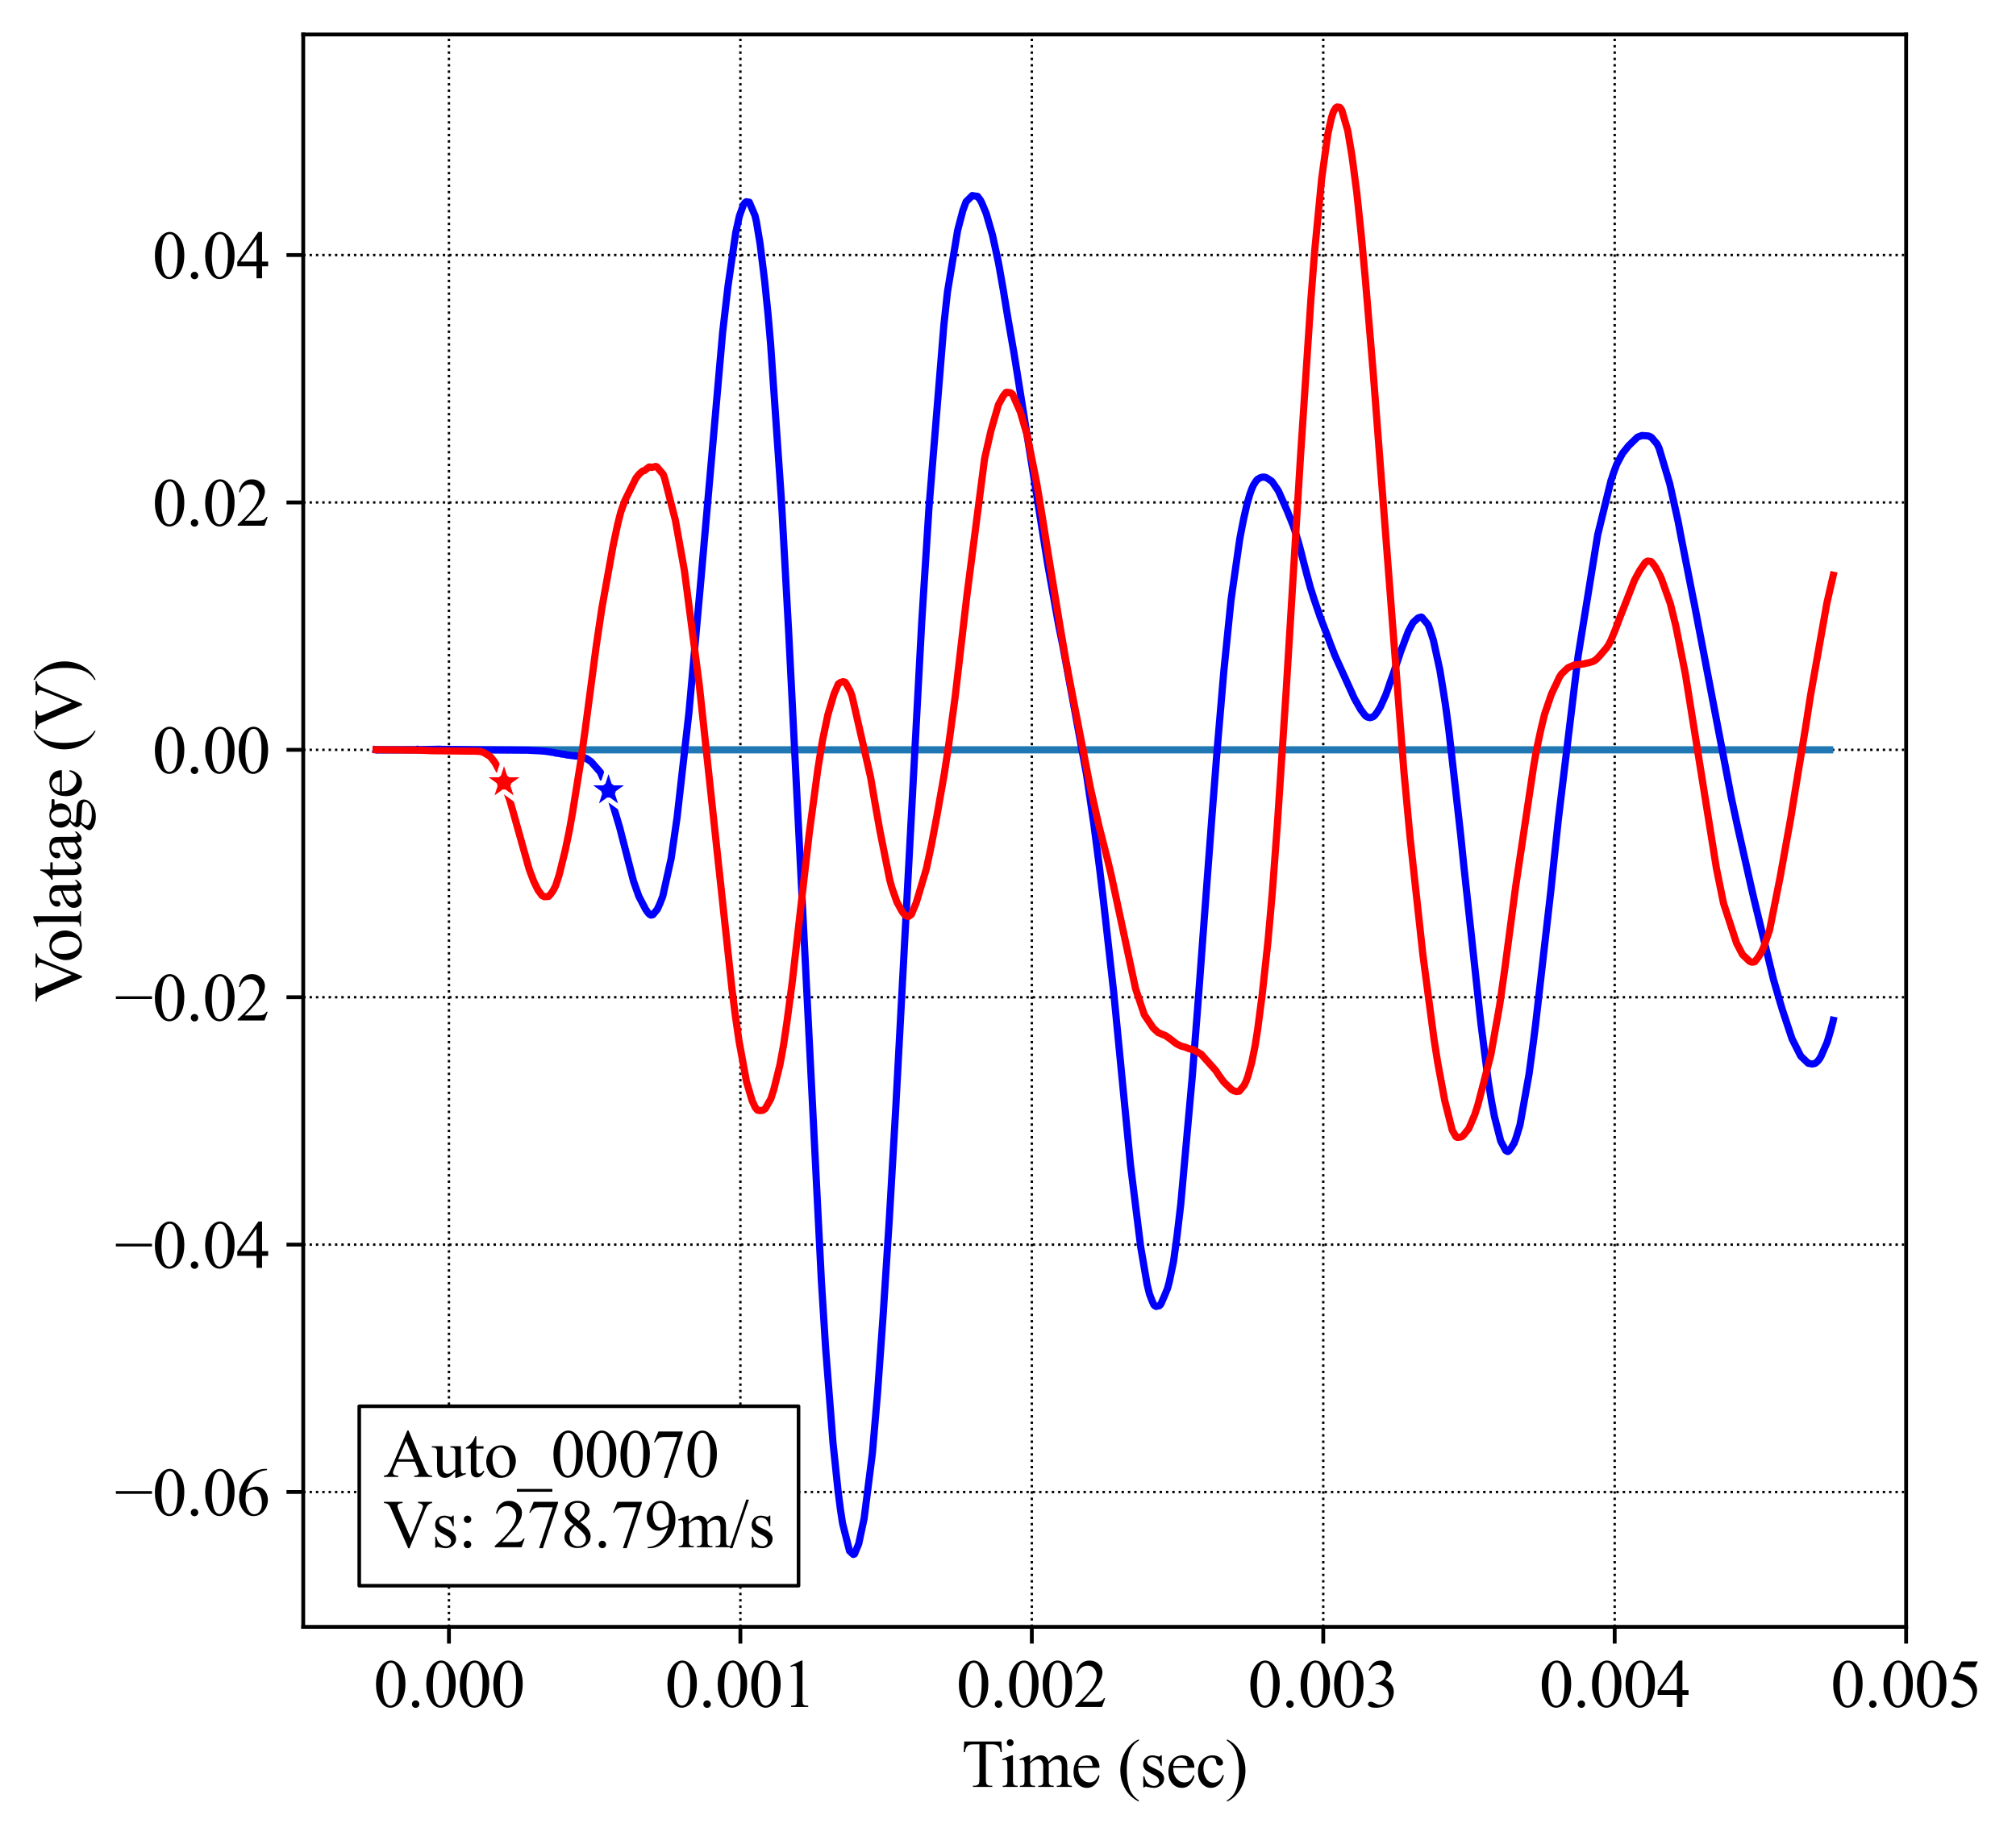 <?xml version="1.0" encoding="utf-8" standalone="no"?>
<!DOCTYPE svg PUBLIC "-//W3C//DTD SVG 1.1//EN"
  "http://www.w3.org/Graphics/SVG/1.1/DTD/svg11.dtd">
<svg height="383.472pt" version="1.1" viewBox="0 0 421.087 383.472" width="421.087pt" xmlns="http://www.w3.org/2000/svg" xmlns:xlink="http://www.w3.org/1999/xlink">
 <defs>
  <style type="text/css">*{stroke-linecap:butt;stroke-linejoin:round;}</style>
 </defs>
 <g id="figure_1">
  <g id="patch_1">
   <path d="M 0 383.472 
L 421.087 383.472 
L 421.087 0 
L 0 0 
z
" style="fill:#ffffff;"/>
  </g>
  <g id="axes_1">
   <g id="patch_2">
    <path d="M 63.337 339.84 
L 398.137 339.84 
L 398.137 7.2 
L 63.337 7.2 
z
" style="fill:#ffffff;"/>
   </g>
   <g id="matplotlib.axis_1">
    <g id="xtick_1">
     <g id="line2d_1">
      <path clip-path="url(#p97bda9f23b)" d="M 93.773 339.84 
L 93.773 7.2 
" style="fill:none;stroke:#000000;stroke-dasharray:0.5,0.825;stroke-dashoffset:0;stroke-width:0.5;"/>
     </g>
     <g id="line2d_2">
      <defs>
       <path d="M 0 0 
L 0 3.5 
" id="m5aa5dee4de" style="stroke:#000000;stroke-width:0.8;"/>
      </defs>
      <g>
       <use style="stroke:#000000;stroke-width:0.8;" x="93.773" xlink:href="#m5aa5dee4de" y="339.84"/>
      </g>
     </g>
     <g id="text_1">
      <!-- 0.000 -->
      <g transform="translate(78.023 356.561)scale(0.14 -0.14)">
       <defs>
        <path d="M 231 2094 
Q 231 2819 450 3342 
Q 669 3866 1031 4122 
Q 1313 4325 1613 4325 
Q 2100 4325 2488 3828 
Q 2972 3213 2972 2159 
Q 2972 1422 2759 906 
Q 2547 391 2217 158 
Q 1888 -75 1581 -75 
Q 975 -75 572 641 
Q 231 1244 231 2094 
z
M 844 2016 
Q 844 1141 1059 588 
Q 1238 122 1591 122 
Q 1759 122 1940 273 
Q 2122 425 2216 781 
Q 2359 1319 2359 2297 
Q 2359 3022 2209 3506 
Q 2097 3866 1919 4016 
Q 1791 4119 1609 4119 
Q 1397 4119 1231 3928 
Q 1006 3669 925 3112 
Q 844 2556 844 2016 
z
" id="TimesNewRomanPSMT-30" transform="scale(0.016)"/>
        <path d="M 800 606 
Q 947 606 1047 504 
Q 1147 403 1147 259 
Q 1147 116 1045 14 
Q 944 -88 800 -88 
Q 656 -88 554 14 
Q 453 116 453 259 
Q 453 406 554 506 
Q 656 606 800 606 
z
" id="TimesNewRomanPSMT-2e" transform="scale(0.016)"/>
       </defs>
       <use xlink:href="#TimesNewRomanPSMT-30"/>
       <use x="50" xlink:href="#TimesNewRomanPSMT-2e"/>
       <use x="75" xlink:href="#TimesNewRomanPSMT-30"/>
       <use x="125" xlink:href="#TimesNewRomanPSMT-30"/>
       <use x="175" xlink:href="#TimesNewRomanPSMT-30"/>
      </g>
     </g>
    </g>
    <g id="xtick_2">
     <g id="line2d_3">
      <path clip-path="url(#p97bda9f23b)" d="M 154.646 339.84 
L 154.646 7.2 
" style="fill:none;stroke:#000000;stroke-dasharray:0.5,0.825;stroke-dashoffset:0;stroke-width:0.5;"/>
     </g>
     <g id="line2d_4">
      <g>
       <use style="stroke:#000000;stroke-width:0.8;" x="154.646" xlink:href="#m5aa5dee4de" y="339.84"/>
      </g>
     </g>
     <g id="text_2">
      <!-- 0.001 -->
      <g transform="translate(138.896 356.561)scale(0.14 -0.14)">
       <defs>
        <path d="M 750 3822 
L 1781 4325 
L 1884 4325 
L 1884 747 
Q 1884 391 1914 303 
Q 1944 216 2037 169 
Q 2131 122 2419 116 
L 2419 0 
L 825 0 
L 825 116 
Q 1125 122 1212 167 
Q 1300 213 1334 289 
Q 1369 366 1369 747 
L 1369 3034 
Q 1369 3497 1338 3628 
Q 1316 3728 1258 3775 
Q 1200 3822 1119 3822 
Q 1003 3822 797 3725 
L 750 3822 
z
" id="TimesNewRomanPSMT-31" transform="scale(0.016)"/>
       </defs>
       <use xlink:href="#TimesNewRomanPSMT-30"/>
       <use x="50" xlink:href="#TimesNewRomanPSMT-2e"/>
       <use x="75" xlink:href="#TimesNewRomanPSMT-30"/>
       <use x="125" xlink:href="#TimesNewRomanPSMT-30"/>
       <use x="175" xlink:href="#TimesNewRomanPSMT-31"/>
      </g>
     </g>
    </g>
    <g id="xtick_3">
     <g id="line2d_5">
      <path clip-path="url(#p97bda9f23b)" d="M 215.519 339.84 
L 215.519 7.2 
" style="fill:none;stroke:#000000;stroke-dasharray:0.5,0.825;stroke-dashoffset:0;stroke-width:0.5;"/>
     </g>
     <g id="line2d_6">
      <g>
       <use style="stroke:#000000;stroke-width:0.8;" x="215.519" xlink:href="#m5aa5dee4de" y="339.84"/>
      </g>
     </g>
     <g id="text_3">
      <!-- 0.002 -->
      <g transform="translate(199.769 356.561)scale(0.14 -0.14)">
       <defs>
        <path d="M 2934 816 
L 2638 0 
L 138 0 
L 138 116 
Q 1241 1122 1691 1759 
Q 2141 2397 2141 2925 
Q 2141 3328 1894 3587 
Q 1647 3847 1303 3847 
Q 991 3847 742 3664 
Q 494 3481 375 3128 
L 259 3128 
Q 338 3706 661 4015 
Q 984 4325 1469 4325 
Q 1984 4325 2329 3994 
Q 2675 3663 2675 3213 
Q 2675 2891 2525 2569 
Q 2294 2063 1775 1497 
Q 997 647 803 472 
L 1909 472 
Q 2247 472 2383 497 
Q 2519 522 2628 598 
Q 2738 675 2819 816 
L 2934 816 
z
" id="TimesNewRomanPSMT-32" transform="scale(0.016)"/>
       </defs>
       <use xlink:href="#TimesNewRomanPSMT-30"/>
       <use x="50" xlink:href="#TimesNewRomanPSMT-2e"/>
       <use x="75" xlink:href="#TimesNewRomanPSMT-30"/>
       <use x="125" xlink:href="#TimesNewRomanPSMT-30"/>
       <use x="175" xlink:href="#TimesNewRomanPSMT-32"/>
      </g>
     </g>
    </g>
    <g id="xtick_4">
     <g id="line2d_7">
      <path clip-path="url(#p97bda9f23b)" d="M 276.391 339.84 
L 276.391 7.2 
" style="fill:none;stroke:#000000;stroke-dasharray:0.5,0.825;stroke-dashoffset:0;stroke-width:0.5;"/>
     </g>
     <g id="line2d_8">
      <g>
       <use style="stroke:#000000;stroke-width:0.8;" x="276.391" xlink:href="#m5aa5dee4de" y="339.84"/>
      </g>
     </g>
     <g id="text_4">
      <!-- 0.003 -->
      <g transform="translate(260.641 356.561)scale(0.14 -0.14)">
       <defs>
        <path d="M 325 3431 
Q 506 3859 782 4092 
Q 1059 4325 1472 4325 
Q 1981 4325 2253 3994 
Q 2459 3747 2459 3466 
Q 2459 3003 1878 2509 
Q 2269 2356 2469 2072 
Q 2669 1788 2669 1403 
Q 2669 853 2319 450 
Q 1863 -75 997 -75 
Q 569 -75 414 31 
Q 259 138 259 259 
Q 259 350 332 419 
Q 406 488 509 488 
Q 588 488 669 463 
Q 722 447 909 348 
Q 1097 250 1169 231 
Q 1284 197 1416 197 
Q 1734 197 1970 444 
Q 2206 691 2206 1028 
Q 2206 1275 2097 1509 
Q 2016 1684 1919 1775 
Q 1784 1900 1550 2001 
Q 1316 2103 1072 2103 
L 972 2103 
L 972 2197 
Q 1219 2228 1467 2375 
Q 1716 2522 1828 2728 
Q 1941 2934 1941 3181 
Q 1941 3503 1739 3701 
Q 1538 3900 1238 3900 
Q 753 3900 428 3381 
L 325 3431 
z
" id="TimesNewRomanPSMT-33" transform="scale(0.016)"/>
       </defs>
       <use xlink:href="#TimesNewRomanPSMT-30"/>
       <use x="50" xlink:href="#TimesNewRomanPSMT-2e"/>
       <use x="75" xlink:href="#TimesNewRomanPSMT-30"/>
       <use x="125" xlink:href="#TimesNewRomanPSMT-30"/>
       <use x="175" xlink:href="#TimesNewRomanPSMT-33"/>
      </g>
     </g>
    </g>
    <g id="xtick_5">
     <g id="line2d_9">
      <path clip-path="url(#p97bda9f23b)" d="M 337.264 339.84 
L 337.264 7.2 
" style="fill:none;stroke:#000000;stroke-dasharray:0.5,0.825;stroke-dashoffset:0;stroke-width:0.5;"/>
     </g>
     <g id="line2d_10">
      <g>
       <use style="stroke:#000000;stroke-width:0.8;" x="337.264" xlink:href="#m5aa5dee4de" y="339.84"/>
      </g>
     </g>
     <g id="text_5">
      <!-- 0.004 -->
      <g transform="translate(321.514 356.561)scale(0.14 -0.14)">
       <defs>
        <path d="M 2978 1563 
L 2978 1119 
L 2409 1119 
L 2409 0 
L 1894 0 
L 1894 1119 
L 100 1119 
L 100 1519 
L 2066 4325 
L 2409 4325 
L 2409 1563 
L 2978 1563 
z
M 1894 1563 
L 1894 3666 
L 406 1563 
L 1894 1563 
z
" id="TimesNewRomanPSMT-34" transform="scale(0.016)"/>
       </defs>
       <use xlink:href="#TimesNewRomanPSMT-30"/>
       <use x="50" xlink:href="#TimesNewRomanPSMT-2e"/>
       <use x="75" xlink:href="#TimesNewRomanPSMT-30"/>
       <use x="125" xlink:href="#TimesNewRomanPSMT-30"/>
       <use x="175" xlink:href="#TimesNewRomanPSMT-34"/>
      </g>
     </g>
    </g>
    <g id="xtick_6">
     <g id="line2d_11">
      <path clip-path="url(#p97bda9f23b)" d="M 398.137 339.84 
L 398.137 7.2 
" style="fill:none;stroke:#000000;stroke-dasharray:0.5,0.825;stroke-dashoffset:0;stroke-width:0.5;"/>
     </g>
     <g id="line2d_12">
      <g>
       <use style="stroke:#000000;stroke-width:0.8;" x="398.137" xlink:href="#m5aa5dee4de" y="339.84"/>
      </g>
     </g>
     <g id="text_6">
      <!-- 0.005 -->
      <g transform="translate(382.387 356.561)scale(0.14 -0.14)">
       <defs>
        <path d="M 2778 4238 
L 2534 3706 
L 1259 3706 
L 981 3138 
Q 1809 3016 2294 2522 
Q 2709 2097 2709 1522 
Q 2709 1188 2573 903 
Q 2438 619 2231 419 
Q 2025 219 1772 97 
Q 1413 -75 1034 -75 
Q 653 -75 479 54 
Q 306 184 306 341 
Q 306 428 378 495 
Q 450 563 559 563 
Q 641 563 702 538 
Q 763 513 909 409 
Q 1144 247 1384 247 
Q 1750 247 2026 523 
Q 2303 800 2303 1197 
Q 2303 1581 2056 1914 
Q 1809 2247 1375 2428 
Q 1034 2569 447 2591 
L 1259 4238 
L 2778 4238 
z
" id="TimesNewRomanPSMT-35" transform="scale(0.016)"/>
       </defs>
       <use xlink:href="#TimesNewRomanPSMT-30"/>
       <use x="50" xlink:href="#TimesNewRomanPSMT-2e"/>
       <use x="75" xlink:href="#TimesNewRomanPSMT-30"/>
       <use x="125" xlink:href="#TimesNewRomanPSMT-30"/>
       <use x="175" xlink:href="#TimesNewRomanPSMT-35"/>
      </g>
     </g>
    </g>
    <g id="text_7">
     <!-- Time (sec) -->
     <g transform="translate(200.859 373.277)scale(0.14 -0.14)">
      <defs>
       <path d="M 3703 4238 
L 3750 3244 
L 3631 3244 
Q 3597 3506 3538 3619 
Q 3441 3800 3280 3886 
Q 3119 3972 2856 3972 
L 2259 3972 
L 2259 734 
Q 2259 344 2344 247 
Q 2463 116 2709 116 
L 2856 116 
L 2856 0 
L 1059 0 
L 1059 116 
L 1209 116 
Q 1478 116 1591 278 
Q 1659 378 1659 734 
L 1659 3972 
L 1150 3972 
Q 853 3972 728 3928 
Q 566 3869 450 3700 
Q 334 3531 313 3244 
L 194 3244 
L 244 4238 
L 3703 4238 
z
" id="TimesNewRomanPSMT-54" transform="scale(0.016)"/>
       <path d="M 928 4444 
Q 1059 4444 1151 4351 
Q 1244 4259 1244 4128 
Q 1244 3997 1151 3903 
Q 1059 3809 928 3809 
Q 797 3809 703 3903 
Q 609 3997 609 4128 
Q 609 4259 701 4351 
Q 794 4444 928 4444 
z
M 1188 2947 
L 1188 647 
Q 1188 378 1227 289 
Q 1266 200 1342 156 
Q 1419 113 1622 113 
L 1622 0 
L 231 0 
L 231 113 
Q 441 113 512 153 
Q 584 194 626 287 
Q 669 381 669 647 
L 669 1750 
Q 669 2216 641 2353 
Q 619 2453 572 2492 
Q 525 2531 444 2531 
Q 356 2531 231 2484 
L 188 2597 
L 1050 2947 
L 1188 2947 
z
" id="TimesNewRomanPSMT-69" transform="scale(0.016)"/>
       <path d="M 1050 2338 
Q 1363 2650 1419 2697 
Q 1559 2816 1721 2881 
Q 1884 2947 2044 2947 
Q 2313 2947 2506 2790 
Q 2700 2634 2766 2338 
Q 3088 2713 3309 2830 
Q 3531 2947 3766 2947 
Q 3994 2947 4170 2830 
Q 4347 2713 4450 2447 
Q 4519 2266 4519 1878 
L 4519 647 
Q 4519 378 4559 278 
Q 4591 209 4675 161 
Q 4759 113 4950 113 
L 4950 0 
L 3538 0 
L 3538 113 
L 3597 113 
Q 3781 113 3884 184 
Q 3956 234 3988 344 
Q 4000 397 4000 647 
L 4000 1878 
Q 4000 2228 3916 2372 
Q 3794 2572 3525 2572 
Q 3359 2572 3192 2489 
Q 3025 2406 2788 2181 
L 2781 2147 
L 2788 2013 
L 2788 647 
Q 2788 353 2820 281 
Q 2853 209 2943 161 
Q 3034 113 3253 113 
L 3253 0 
L 1806 0 
L 1806 113 
Q 2044 113 2133 169 
Q 2222 225 2256 338 
Q 2272 391 2272 647 
L 2272 1878 
Q 2272 2228 2169 2381 
Q 2031 2581 1784 2581 
Q 1616 2581 1450 2491 
Q 1191 2353 1050 2181 
L 1050 647 
Q 1050 366 1089 281 
Q 1128 197 1204 155 
Q 1281 113 1516 113 
L 1516 0 
L 100 0 
L 100 113 
Q 297 113 375 155 
Q 453 197 493 289 
Q 534 381 534 647 
L 534 1741 
Q 534 2213 506 2350 
Q 484 2453 437 2492 
Q 391 2531 309 2531 
Q 222 2531 100 2484 
L 53 2597 
L 916 2947 
L 1050 2947 
L 1050 2338 
z
" id="TimesNewRomanPSMT-6d" transform="scale(0.016)"/>
       <path d="M 681 1784 
Q 678 1147 991 784 
Q 1303 422 1725 422 
Q 2006 422 2214 576 
Q 2422 731 2563 1106 
L 2659 1044 
Q 2594 616 2278 264 
Q 1963 -88 1488 -88 
Q 972 -88 605 314 
Q 238 716 238 1394 
Q 238 2128 614 2539 
Q 991 2950 1559 2950 
Q 2041 2950 2350 2633 
Q 2659 2316 2659 1784 
L 681 1784 
z
M 681 1966 
L 2006 1966 
Q 1991 2241 1941 2353 
Q 1863 2528 1708 2628 
Q 1553 2728 1384 2728 
Q 1125 2728 920 2526 
Q 716 2325 681 1966 
z
" id="TimesNewRomanPSMT-65" transform="scale(0.016)"/>
       <path id="TimesNewRomanPSMT-20" transform="scale(0.016)"/>
       <path d="M 1988 -1253 
L 1988 -1369 
Q 1516 -1131 1200 -813 
Q 750 -359 506 256 
Q 263 872 263 1534 
Q 263 2503 741 3301 
Q 1219 4100 1988 4444 
L 1988 4313 
Q 1603 4100 1356 3731 
Q 1109 3363 987 2797 
Q 866 2231 866 1616 
Q 866 947 969 400 
Q 1050 -31 1165 -292 
Q 1281 -553 1476 -793 
Q 1672 -1034 1988 -1253 
z
" id="TimesNewRomanPSMT-28" transform="scale(0.016)"/>
       <path d="M 2050 2947 
L 2050 1972 
L 1947 1972 
Q 1828 2431 1642 2597 
Q 1456 2763 1169 2763 
Q 950 2763 815 2647 
Q 681 2531 681 2391 
Q 681 2216 781 2091 
Q 878 1963 1175 1819 
L 1631 1597 
Q 2266 1288 2266 781 
Q 2266 391 1970 151 
Q 1675 -88 1309 -88 
Q 1047 -88 709 6 
Q 606 38 541 38 
Q 469 38 428 -44 
L 325 -44 
L 325 978 
L 428 978 
Q 516 541 762 319 
Q 1009 97 1316 97 
Q 1531 97 1667 223 
Q 1803 350 1803 528 
Q 1803 744 1651 891 
Q 1500 1038 1047 1263 
Q 594 1488 453 1669 
Q 313 1847 313 2119 
Q 313 2472 555 2709 
Q 797 2947 1181 2947 
Q 1350 2947 1591 2875 
Q 1750 2828 1803 2828 
Q 1853 2828 1881 2850 
Q 1909 2872 1947 2947 
L 2050 2947 
z
" id="TimesNewRomanPSMT-73" transform="scale(0.016)"/>
       <path d="M 2631 1088 
Q 2516 522 2178 217 
Q 1841 -88 1431 -88 
Q 944 -88 581 321 
Q 219 731 219 1428 
Q 219 2103 620 2525 
Q 1022 2947 1584 2947 
Q 2006 2947 2278 2723 
Q 2550 2500 2550 2259 
Q 2550 2141 2473 2067 
Q 2397 1994 2259 1994 
Q 2075 1994 1981 2113 
Q 1928 2178 1911 2362 
Q 1894 2547 1784 2644 
Q 1675 2738 1481 2738 
Q 1169 2738 978 2506 
Q 725 2200 725 1697 
Q 725 1184 976 792 
Q 1228 400 1656 400 
Q 1963 400 2206 609 
Q 2378 753 2541 1131 
L 2631 1088 
z
" id="TimesNewRomanPSMT-63" transform="scale(0.016)"/>
       <path d="M 144 4313 
L 144 4444 
Q 619 4209 934 3891 
Q 1381 3434 1625 2820 
Q 1869 2206 1869 1541 
Q 1869 572 1392 -226 
Q 916 -1025 144 -1369 
L 144 -1253 
Q 528 -1038 776 -670 
Q 1025 -303 1145 264 
Q 1266 831 1266 1447 
Q 1266 2113 1163 2663 
Q 1084 3094 967 3353 
Q 850 3613 656 3853 
Q 463 4094 144 4313 
z
" id="TimesNewRomanPSMT-29" transform="scale(0.016)"/>
      </defs>
      <use xlink:href="#TimesNewRomanPSMT-54"/>
      <use x="57.584" xlink:href="#TimesNewRomanPSMT-69"/>
      <use x="85.367" xlink:href="#TimesNewRomanPSMT-6d"/>
      <use x="163.15" xlink:href="#TimesNewRomanPSMT-65"/>
      <use x="207.535" xlink:href="#TimesNewRomanPSMT-20"/>
      <use x="232.535" xlink:href="#TimesNewRomanPSMT-28"/>
      <use x="265.836" xlink:href="#TimesNewRomanPSMT-73"/>
      <use x="304.752" xlink:href="#TimesNewRomanPSMT-65"/>
      <use x="349.137" xlink:href="#TimesNewRomanPSMT-63"/>
      <use x="393.521" xlink:href="#TimesNewRomanPSMT-29"/>
     </g>
    </g>
   </g>
   <g id="matplotlib.axis_2">
    <g id="ytick_1">
     <g id="line2d_13">
      <path clip-path="url(#p97bda9f23b)" d="M 63.337 311.67 
L 398.137 311.67 
" style="fill:none;stroke:#000000;stroke-dasharray:0.5,0.825;stroke-dashoffset:0;stroke-width:0.5;"/>
     </g>
     <g id="line2d_14">
      <defs>
       <path d="M 0 0 
L -3.5 0 
" id="me5c8ff3898" style="stroke:#000000;stroke-width:0.8;"/>
      </defs>
      <g>
       <use style="stroke:#000000;stroke-width:0.8;" x="63.337" xlink:href="#me5c8ff3898" y="311.67"/>
      </g>
     </g>
     <g id="text_8">
      <!-- −0.06 -->
      <g transform="translate(23.942 316.531)scale(0.14 -0.14)">
       <defs>
        <path d="M 3484 2000 
L 116 2000 
L 116 2256 
L 3484 2256 
L 3484 2000 
z
" id="TimesNewRomanPSMT-2212" transform="scale(0.016)"/>
        <path d="M 2869 4325 
L 2869 4209 
Q 2456 4169 2195 4045 
Q 1934 3922 1679 3669 
Q 1425 3416 1258 3105 
Q 1091 2794 978 2366 
Q 1428 2675 1881 2675 
Q 2316 2675 2634 2325 
Q 2953 1975 2953 1425 
Q 2953 894 2631 456 
Q 2244 -75 1606 -75 
Q 1172 -75 869 213 
Q 275 772 275 1663 
Q 275 2231 503 2743 
Q 731 3256 1154 3653 
Q 1578 4050 1965 4187 
Q 2353 4325 2688 4325 
L 2869 4325 
z
M 925 2138 
Q 869 1716 869 1456 
Q 869 1156 980 804 
Q 1091 453 1309 247 
Q 1469 100 1697 100 
Q 1969 100 2183 356 
Q 2397 613 2397 1088 
Q 2397 1622 2184 2012 
Q 1972 2403 1581 2403 
Q 1463 2403 1327 2353 
Q 1191 2303 925 2138 
z
" id="TimesNewRomanPSMT-36" transform="scale(0.016)"/>
       </defs>
       <use xlink:href="#TimesNewRomanPSMT-2212"/>
       <use x="56.396" xlink:href="#TimesNewRomanPSMT-30"/>
       <use x="106.396" xlink:href="#TimesNewRomanPSMT-2e"/>
       <use x="131.396" xlink:href="#TimesNewRomanPSMT-30"/>
       <use x="181.396" xlink:href="#TimesNewRomanPSMT-36"/>
      </g>
     </g>
    </g>
    <g id="ytick_2">
     <g id="line2d_15">
      <path clip-path="url(#p97bda9f23b)" d="M 63.337 259.992 
L 398.137 259.992 
" style="fill:none;stroke:#000000;stroke-dasharray:0.5,0.825;stroke-dashoffset:0;stroke-width:0.5;"/>
     </g>
     <g id="line2d_16">
      <g>
       <use style="stroke:#000000;stroke-width:0.8;" x="63.337" xlink:href="#me5c8ff3898" y="259.992"/>
      </g>
     </g>
     <g id="text_9">
      <!-- −0.04 -->
      <g transform="translate(23.942 264.852)scale(0.14 -0.14)">
       <use xlink:href="#TimesNewRomanPSMT-2212"/>
       <use x="56.396" xlink:href="#TimesNewRomanPSMT-30"/>
       <use x="106.396" xlink:href="#TimesNewRomanPSMT-2e"/>
       <use x="131.396" xlink:href="#TimesNewRomanPSMT-30"/>
       <use x="181.396" xlink:href="#TimesNewRomanPSMT-34"/>
      </g>
     </g>
    </g>
    <g id="ytick_3">
     <g id="line2d_17">
      <path clip-path="url(#p97bda9f23b)" d="M 63.337 208.313 
L 398.137 208.313 
" style="fill:none;stroke:#000000;stroke-dasharray:0.5,0.825;stroke-dashoffset:0;stroke-width:0.5;"/>
     </g>
     <g id="line2d_18">
      <g>
       <use style="stroke:#000000;stroke-width:0.8;" x="63.337" xlink:href="#me5c8ff3898" y="208.313"/>
      </g>
     </g>
     <g id="text_10">
      <!-- −0.02 -->
      <g transform="translate(23.942 213.173)scale(0.14 -0.14)">
       <use xlink:href="#TimesNewRomanPSMT-2212"/>
       <use x="56.396" xlink:href="#TimesNewRomanPSMT-30"/>
       <use x="106.396" xlink:href="#TimesNewRomanPSMT-2e"/>
       <use x="131.396" xlink:href="#TimesNewRomanPSMT-30"/>
       <use x="181.396" xlink:href="#TimesNewRomanPSMT-32"/>
      </g>
     </g>
    </g>
    <g id="ytick_4">
     <g id="line2d_19">
      <path clip-path="url(#p97bda9f23b)" d="M 63.337 156.634 
L 398.137 156.634 
" style="fill:none;stroke:#000000;stroke-dasharray:0.5,0.825;stroke-dashoffset:0;stroke-width:0.5;"/>
     </g>
     <g id="line2d_20">
      <g>
       <use style="stroke:#000000;stroke-width:0.8;" x="63.337" xlink:href="#me5c8ff3898" y="156.634"/>
      </g>
     </g>
     <g id="text_11">
      <!-- 0.00 -->
      <g transform="translate(31.837 161.495)scale(0.14 -0.14)">
       <use xlink:href="#TimesNewRomanPSMT-30"/>
       <use x="50" xlink:href="#TimesNewRomanPSMT-2e"/>
       <use x="75" xlink:href="#TimesNewRomanPSMT-30"/>
       <use x="125" xlink:href="#TimesNewRomanPSMT-30"/>
      </g>
     </g>
    </g>
    <g id="ytick_5">
     <g id="line2d_21">
      <path clip-path="url(#p97bda9f23b)" d="M 63.337 104.956 
L 398.137 104.956 
" style="fill:none;stroke:#000000;stroke-dasharray:0.5,0.825;stroke-dashoffset:0;stroke-width:0.5;"/>
     </g>
     <g id="line2d_22">
      <g>
       <use style="stroke:#000000;stroke-width:0.8;" x="63.337" xlink:href="#me5c8ff3898" y="104.956"/>
      </g>
     </g>
     <g id="text_12">
      <!-- 0.02 -->
      <g transform="translate(31.837 109.816)scale(0.14 -0.14)">
       <use xlink:href="#TimesNewRomanPSMT-30"/>
       <use x="50" xlink:href="#TimesNewRomanPSMT-2e"/>
       <use x="75" xlink:href="#TimesNewRomanPSMT-30"/>
       <use x="125" xlink:href="#TimesNewRomanPSMT-32"/>
      </g>
     </g>
    </g>
    <g id="ytick_6">
     <g id="line2d_23">
      <path clip-path="url(#p97bda9f23b)" d="M 63.337 53.277 
L 398.137 53.277 
" style="fill:none;stroke:#000000;stroke-dasharray:0.5,0.825;stroke-dashoffset:0;stroke-width:0.5;"/>
     </g>
     <g id="line2d_24">
      <g>
       <use style="stroke:#000000;stroke-width:0.8;" x="63.337" xlink:href="#me5c8ff3898" y="53.277"/>
      </g>
     </g>
     <g id="text_13">
      <!-- 0.04 -->
      <g transform="translate(31.837 58.137)scale(0.14 -0.14)">
       <use xlink:href="#TimesNewRomanPSMT-30"/>
       <use x="50" xlink:href="#TimesNewRomanPSMT-2e"/>
       <use x="75" xlink:href="#TimesNewRomanPSMT-30"/>
       <use x="125" xlink:href="#TimesNewRomanPSMT-34"/>
      </g>
     </g>
    </g>
    <g id="text_14">
     <!-- Volatage (V) -->
     <g transform="translate(16.921 209.352)rotate(-90)scale(0.14 -0.14)">
      <defs>
       <path d="M 4544 4238 
L 4544 4122 
Q 4319 4081 4203 3978 
Q 4038 3825 3909 3509 
L 2431 -97 
L 2316 -97 
L 728 3556 
Q 606 3838 556 3900 
Q 478 3997 364 4051 
Q 250 4106 56 4122 
L 56 4238 
L 1788 4238 
L 1788 4122 
Q 1494 4094 1406 4022 
Q 1319 3950 1319 3838 
Q 1319 3681 1463 3350 
L 2541 866 
L 3541 3319 
Q 3688 3681 3688 3822 
Q 3688 3913 3597 3995 
Q 3506 4078 3291 4113 
Q 3275 4116 3238 4122 
L 3238 4238 
L 4544 4238 
z
" id="TimesNewRomanPSMT-56" transform="scale(0.016)"/>
       <path d="M 1600 2947 
Q 2250 2947 2644 2453 
Q 2978 2031 2978 1484 
Q 2978 1100 2793 706 
Q 2609 313 2286 112 
Q 1963 -88 1566 -88 
Q 919 -88 538 428 
Q 216 863 216 1403 
Q 216 1797 411 2186 
Q 606 2575 925 2761 
Q 1244 2947 1600 2947 
z
M 1503 2744 
Q 1338 2744 1170 2645 
Q 1003 2547 900 2300 
Q 797 2053 797 1666 
Q 797 1041 1045 587 
Q 1294 134 1700 134 
Q 2003 134 2200 384 
Q 2397 634 2397 1244 
Q 2397 2006 2069 2444 
Q 1847 2744 1503 2744 
z
" id="TimesNewRomanPSMT-6f" transform="scale(0.016)"/>
       <path d="M 1184 4444 
L 1184 647 
Q 1184 378 1223 290 
Q 1263 203 1344 158 
Q 1425 113 1647 113 
L 1647 0 
L 244 0 
L 244 113 
Q 441 113 512 153 
Q 584 194 625 287 
Q 666 381 666 647 
L 666 3247 
Q 666 3731 644 3842 
Q 622 3953 573 3993 
Q 525 4034 450 4034 
Q 369 4034 244 3984 
L 191 4094 
L 1044 4444 
L 1184 4444 
z
" id="TimesNewRomanPSMT-6c" transform="scale(0.016)"/>
       <path d="M 1822 413 
Q 1381 72 1269 19 
Q 1100 -59 909 -59 
Q 613 -59 420 144 
Q 228 347 228 678 
Q 228 888 322 1041 
Q 450 1253 767 1440 
Q 1084 1628 1822 1897 
L 1822 2009 
Q 1822 2438 1686 2597 
Q 1550 2756 1291 2756 
Q 1094 2756 978 2650 
Q 859 2544 859 2406 
L 866 2225 
Q 866 2081 792 2003 
Q 719 1925 600 1925 
Q 484 1925 411 2006 
Q 338 2088 338 2228 
Q 338 2497 613 2722 
Q 888 2947 1384 2947 
Q 1766 2947 2009 2819 
Q 2194 2722 2281 2516 
Q 2338 2381 2338 1966 
L 2338 994 
Q 2338 584 2353 492 
Q 2369 400 2405 369 
Q 2441 338 2488 338 
Q 2538 338 2575 359 
Q 2641 400 2828 588 
L 2828 413 
Q 2478 -56 2159 -56 
Q 2006 -56 1915 50 
Q 1825 156 1822 413 
z
M 1822 616 
L 1822 1706 
Q 1350 1519 1213 1441 
Q 966 1303 859 1153 
Q 753 1003 753 825 
Q 753 600 887 451 
Q 1022 303 1197 303 
Q 1434 303 1822 616 
z
" id="TimesNewRomanPSMT-61" transform="scale(0.016)"/>
       <path d="M 1031 3803 
L 1031 2863 
L 1700 2863 
L 1700 2644 
L 1031 2644 
L 1031 788 
Q 1031 509 1111 412 
Q 1191 316 1316 316 
Q 1419 316 1516 380 
Q 1613 444 1666 569 
L 1788 569 
Q 1678 263 1478 108 
Q 1278 -47 1066 -47 
Q 922 -47 784 33 
Q 647 113 581 261 
Q 516 409 516 719 
L 516 2644 
L 63 2644 
L 63 2747 
Q 234 2816 414 2980 
Q 594 3144 734 3369 
Q 806 3488 934 3803 
L 1031 3803 
z
" id="TimesNewRomanPSMT-74" transform="scale(0.016)"/>
       <path d="M 966 1044 
Q 703 1172 562 1401 
Q 422 1631 422 1909 
Q 422 2334 742 2640 
Q 1063 2947 1563 2947 
Q 1972 2947 2272 2747 
L 2878 2747 
Q 3013 2747 3034 2739 
Q 3056 2731 3066 2713 
Q 3084 2684 3084 2613 
Q 3084 2531 3069 2500 
Q 3059 2484 3036 2475 
Q 3013 2466 2878 2466 
L 2506 2466 
Q 2681 2241 2681 1891 
Q 2681 1491 2375 1206 
Q 2069 922 1553 922 
Q 1341 922 1119 984 
Q 981 866 932 777 
Q 884 688 884 625 
Q 884 572 936 522 
Q 988 472 1138 450 
Q 1225 438 1575 428 
Q 2219 413 2409 384 
Q 2700 344 2873 169 
Q 3047 -6 3047 -263 
Q 3047 -616 2716 -925 
Q 2228 -1381 1444 -1381 
Q 841 -1381 425 -1109 
Q 191 -953 191 -784 
Q 191 -709 225 -634 
Q 278 -519 444 -313 
Q 466 -284 763 25 
Q 600 122 533 198 
Q 466 275 466 372 
Q 466 481 555 628 
Q 644 775 966 1044 
z
M 1509 2797 
Q 1278 2797 1122 2612 
Q 966 2428 966 2047 
Q 966 1553 1178 1281 
Q 1341 1075 1591 1075 
Q 1828 1075 1981 1253 
Q 2134 1431 2134 1813 
Q 2134 2309 1919 2591 
Q 1759 2797 1509 2797 
z
M 934 0 
Q 788 -159 713 -296 
Q 638 -434 638 -550 
Q 638 -700 819 -813 
Q 1131 -1006 1722 -1006 
Q 2284 -1006 2551 -807 
Q 2819 -609 2819 -384 
Q 2819 -222 2659 -153 
Q 2497 -84 2016 -72 
Q 1313 -53 934 0 
z
" id="TimesNewRomanPSMT-67" transform="scale(0.016)"/>
      </defs>
      <use xlink:href="#TimesNewRomanPSMT-56"/>
      <use x="59.342" xlink:href="#TimesNewRomanPSMT-6f"/>
      <use x="109.342" xlink:href="#TimesNewRomanPSMT-6c"/>
      <use x="137.125" xlink:href="#TimesNewRomanPSMT-61"/>
      <use x="181.51" xlink:href="#TimesNewRomanPSMT-74"/>
      <use x="209.293" xlink:href="#TimesNewRomanPSMT-61"/>
      <use x="253.678" xlink:href="#TimesNewRomanPSMT-67"/>
      <use x="303.678" xlink:href="#TimesNewRomanPSMT-65"/>
      <use x="348.062" xlink:href="#TimesNewRomanPSMT-20"/>
      <use x="373.062" xlink:href="#TimesNewRomanPSMT-28"/>
      <use x="406.363" xlink:href="#TimesNewRomanPSMT-56"/>
      <use x="478.58" xlink:href="#TimesNewRomanPSMT-29"/>
     </g>
    </g>
   </g>
   <g id="LineCollection_1">
    <path clip-path="url(#p97bda9f23b)" d="M 78.555 156.634 
L 382.919 156.634 
" style="fill:none;stroke:#1f77b4;stroke-width:1.5;"/>
   </g>
   <g id="line2d_25">
    <path clip-path="url(#p97bda9f23b)" d="M 78.555 156.635 
L 78.707 156.667 
L 78.89 156.603 
L 79.072 156.635 
L 87.169 156.603 
L 87.199 156.506 
L 87.26 156.603 
L 92.008 156.506 
L 92.13 156.538 
L 101.9 156.635 
L 102.052 156.635 
L 110.483 156.7 
L 110.605 156.732 
L 112.461 156.829 
L 112.613 156.829 
L 113.861 156.926 
L 114.044 156.958 
L 114.805 157.055 
L 114.987 157.087 
L 115.109 157.12 
L 115.718 157.184 
L 115.87 157.249 
L 116.083 157.313 
L 116.905 157.41 
L 117.118 157.475 
L 117.209 157.475 
L 117.24 157.507 
L 118.153 157.604 
L 118.366 157.701 
L 118.518 157.701 
L 118.701 157.733 
L 119.462 157.83 
L 119.614 157.862 
L 119.735 157.862 
L 119.857 157.862 
L 119.979 157.83 
L 120.009 157.862 
L 120.131 157.927 
L 120.162 157.895 
L 120.283 157.895 
L 120.466 157.927 
L 121.318 158.024 
L 121.501 158.089 
L 121.592 158.056 
L 121.623 158.089 
L 121.866 158.185 
L 122.109 158.282 
L 122.414 158.444 
L 122.505 158.444 
L 122.657 158.605 
L 122.688 158.541 
L 122.749 158.605 
L 123.236 158.961 
L 123.418 159.058 
L 125.397 161.318 
L 127.223 165.453 
L 129.414 172.785 
L 130.753 177.985 
L 131.24 179.89 
L 132.336 184.122 
L 132.427 184.38 
L 133.432 187.222 
L 133.614 187.578 
L 134.862 189.968 
L 135.319 190.614 
L 135.593 190.937 
L 135.958 191.163 
L 136.384 191.066 
L 137.328 189.903 
L 137.693 189.063 
L 137.845 188.74 
L 138.423 187.255 
L 140.189 179.309 
L 141.437 170.653 
L 143.902 148.819 
L 146.367 121.494 
L 150.933 69.492 
L 152.059 59.77 
L 153.672 48.594 
L 154.433 45.138 
L 155.285 42.78 
L 155.62 42.328 
L 155.894 42.135 
L 155.924 42.167 
L 156.503 42.231 
L 157.69 45.009 
L 157.994 46.301 
L 158.755 50.888 
L 159.729 58.833 
L 160.429 65.745 
L 160.946 71.688 
L 163.199 104.214 
L 164.751 132.411 
L 171.569 267.647 
L 172.451 281.633 
L 174.003 301.529 
L 175.038 311.38 
L 175.525 315.192 
L 175.982 318.196 
L 177.443 323.977 
L 178.234 324.72 
L 178.265 324.688 
L 178.478 324.623 
L 179.36 322.491 
L 180.486 317.227 
L 182.221 303.564 
L 183.287 291.097 
L 184.443 275.012 
L 185.721 255.18 
L 187.061 232.151 
L 192.509 130.182 
L 194.031 106.151 
L 197.135 68.006 
L 197.896 60.997 
L 200.027 48.11 
L 201.122 43.943 
L 201.792 42.135 
L 203.101 40.843 
L 203.131 40.875 
L 203.862 40.972 
L 204.014 41.036 
L 204.044 41.004 
L 204.166 41.004 
L 204.775 41.812 
L 205.049 42.328 
L 205.992 44.589 
L 207.301 49.111 
L 208.549 54.86 
L 209.553 60.545 
L 210.192 64.453 
L 210.558 66.65 
L 211.836 74.014 
L 218.836 117.876 
L 220.845 129.084 
L 221.21 131.054 
L 221.941 134.639 
L 226.932 161.706 
L 228.485 172.268 
L 229.641 181.15 
L 230.463 188.062 
L 232.624 207.312 
L 236.124 243.294 
L 238.255 260.445 
L 239.594 268.261 
L 240.081 270.264 
L 240.537 271.491 
L 240.963 272.492 
L 241.024 272.589 
L 241.237 272.783 
L 241.481 272.912 
L 241.694 272.848 
L 242.12 272.783 
L 242.303 272.621 
L 242.394 272.525 
L 242.577 272.202 
L 242.972 271.265 
L 243.124 270.942 
L 243.855 269.165 
L 244.22 267.809 
L 245.103 263.61 
L 245.864 258.055 
L 246.625 251.595 
L 249.029 224.916 
L 250.186 210.123 
L 252.073 184.735 
L 253.108 170.976 
L 254.234 156.538 
L 255.634 140.098 
L 257.125 125.369 
L 258.951 112.579 
L 259.438 110.027 
L 259.773 108.348 
L 260.443 105.376 
L 261.051 103.277 
L 261.417 102.243 
L 261.812 101.339 
L 261.873 101.242 
L 262.178 100.758 
L 262.482 100.305 
L 262.512 100.338 
L 262.573 100.241 
L 262.756 100.047 
L 262.878 100.015 
L 263.243 99.789 
L 263.608 99.692 
L 263.791 99.659 
L 263.973 99.692 
L 264.126 99.659 
L 264.278 99.724 
L 264.521 99.789 
L 264.704 99.918 
L 264.886 100.015 
L 265.343 100.338 
L 265.526 100.435 
L 265.769 100.693 
L 266.165 101.274 
L 266.378 101.597 
L 266.743 102.114 
L 267.047 102.599 
L 268.874 106.733 
L 269.361 107.96 
L 269.482 108.219 
L 270.061 109.704 
L 270.456 110.803 
L 270.974 112.514 
L 271.217 113.29 
L 271.826 115.583 
L 272.283 117.424 
L 272.861 119.62 
L 273.713 122.786 
L 273.987 123.625 
L 274.443 125.079 
L 275.813 129.084 
L 275.935 129.375 
L 276.544 130.957 
L 276.635 131.183 
L 277.244 132.766 
L 277.639 133.832 
L 277.944 134.672 
L 278.522 136.125 
L 278.735 136.706 
L 279.131 137.611 
L 282.448 144.91 
L 282.813 145.75 
L 283.027 146.106 
L 283.24 146.558 
L 283.3 146.59 
L 283.574 147.107 
L 284.244 148.27 
L 284.853 149.077 
L 285.127 149.432 
L 285.218 149.529 
L 285.614 149.788 
L 285.979 149.885 
L 286.161 149.917 
L 286.557 149.82 
L 286.831 149.691 
L 286.983 149.594 
L 287.227 149.335 
L 287.744 148.625 
L 288.262 147.753 
L 288.322 147.688 
L 288.688 146.848 
L 288.84 146.525 
L 289.205 145.686 
L 289.388 145.33 
L 289.692 144.491 
L 289.996 143.619 
L 290.392 142.423 
L 290.849 141.196 
L 292.279 136.997 
L 292.523 136.222 
L 293.162 134.542 
L 293.588 133.38 
L 294.197 131.797 
L 295.14 130.053 
L 296.205 129.084 
L 296.479 128.987 
L 296.632 128.955 
L 296.723 128.955 
L 296.845 128.89 
L 296.997 128.955 
L 298.275 130.473 
L 298.732 131.668 
L 299.158 132.992 
L 299.401 133.767 
L 300.741 139.936 
L 301.471 144.394 
L 301.897 147.107 
L 302.597 152.275 
L 305.062 174.109 
L 305.732 180.666 
L 309.08 211.641 
L 309.354 214.063 
L 310.845 225.788 
L 311.545 230.083 
L 312.154 233.281 
L 313.463 238.384 
L 314.498 240.322 
L 314.65 240.419 
L 314.924 240.548 
L 315.046 240.484 
L 315.228 240.355 
L 315.715 239.676 
L 316.202 238.869 
L 316.233 238.869 
L 316.537 238.061 
L 316.78 237.318 
L 317.267 235.703 
L 317.481 234.993 
L 319.368 224.431 
L 320.25 217.874 
L 320.707 214.289 
L 323.933 185.995 
L 324.542 180.181 
L 325.516 171.008 
L 329.625 137.029 
L 333.703 111.772 
L 336.503 100.338 
L 336.595 100.112 
L 337.021 98.787 
L 337.66 97.075 
L 337.812 96.752 
L 338.877 94.75 
L 338.938 94.653 
L 339.851 93.522 
L 340.156 93.135 
L 342.012 91.326 
L 342.256 91.229 
L 342.408 91.165 
L 342.682 91.1 
L 342.834 91.003 
L 342.925 91.003 
L 342.956 90.971 
L 344.325 91.068 
L 344.63 91.229 
L 344.66 91.197 
L 344.721 91.294 
L 344.965 91.391 
L 346.121 92.747 
L 346.425 93.393 
L 346.547 93.652 
L 348.769 101.081 
L 350.504 108.897 
L 351.143 112.256 
L 353.608 124.788 
L 353.822 125.789 
L 361.644 166.712 
L 362.8 172.074 
L 363.165 173.721 
L 365.753 185.188 
L 366.331 187.675 
L 370.44 204.632 
L 371.779 209.25 
L 372.296 210.962 
L 374.305 217.002 
L 376.131 220.62 
L 377.684 222.106 
L 377.745 222.073 
L 377.805 222.138 
L 378.414 222.235 
L 378.536 222.267 
L 378.566 222.235 
L 379.023 222.17 
L 379.175 222.073 
L 379.297 222.009 
L 379.449 221.879 
L 379.662 221.653 
L 379.753 221.589 
L 380.119 221.072 
L 380.362 220.652 
L 381.64 217.713 
L 382.127 216.098 
L 382.34 215.387 
L 382.858 213.417 
L 382.919 213.126 
L 382.919 213.126 
" style="fill:none;stroke:#0000ff;stroke-linecap:square;stroke-width:1.5;"/>
   </g>
   <g id="line2d_26">
    <path clip-path="url(#p97bda9f23b)" d="M 78.555 156.604 
L 87.473 156.701 
L 87.716 156.717 
L 89.817 156.798 
L 89.969 156.814 
L 98.369 156.911 
L 98.582 156.911 
L 98.826 156.895 
L 100.287 156.975 
L 100.5 157.04 
L 100.682 157.056 
L 100.895 157.153 
L 101.017 157.185 
L 102.295 157.96 
L 102.63 158.3 
L 103.33 159.204 
L 104.182 160.738 
L 106.465 167.101 
L 107.5 170.751 
L 110.483 181.41 
L 110.848 182.427 
L 111.487 184.123 
L 111.913 184.995 
L 112.37 185.915 
L 113.222 187.078 
L 113.435 187.175 
L 113.709 187.32 
L 114.592 187.256 
L 115.018 186.771 
L 115.505 186.093 
L 116.053 185.043 
L 116.783 182.798 
L 118.061 177.631 
L 118.914 173.529 
L 119.553 169.943 
L 121.227 159.527 
L 122.201 152.631 
L 124.514 135.109 
L 125.701 127.099 
L 128.045 114.066 
L 129.019 109.495 
L 129.658 106.976 
L 130.54 104.521 
L 132.854 99.838 
L 132.945 99.741 
L 133.523 99.014 
L 134.254 98.385 
L 134.649 98.288 
L 135.015 97.981 
L 135.562 97.561 
L 135.775 97.545 
L 136.171 97.642 
L 136.536 97.545 
L 136.962 97.432 
L 137.206 97.529 
L 138.545 99.111 
L 138.849 100.016 
L 141.071 108.672 
L 142.958 119.234 
L 146.063 143.087 
L 149.198 172.366 
L 152.881 206.538 
L 153.611 212.336 
L 154.372 217.536 
L 155.924 225.966 
L 157.111 229.955 
L 157.75 231.344 
L 158.207 231.893 
L 158.603 231.99 
L 158.816 231.974 
L 158.998 231.99 
L 159.181 231.942 
L 159.364 231.925 
L 159.79 231.619 
L 159.881 231.522 
L 161.007 229.535 
L 161.616 227.63 
L 162.894 222.478 
L 163.655 218.328 
L 164.355 213.596 
L 165.481 205.101 
L 169.042 173.965 
L 170.838 160.56 
L 171.812 154.585 
L 172.908 149.353 
L 174.186 145.008 
L 175.099 142.877 
L 175.556 142.554 
L 175.891 142.473 
L 176.104 142.392 
L 176.469 142.489 
L 176.682 142.715 
L 177.565 144.314 
L 177.96 145.38 
L 181.826 162.272 
L 182.891 168.506 
L 183.804 173.625 
L 185.813 183.687 
L 186.269 185.366 
L 187.335 188.419 
L 188.248 190.098 
L 188.522 190.55 
L 189.009 191.132 
L 189.343 191.342 
L 189.465 191.39 
L 189.77 191.455 
L 190.348 191.035 
L 191.352 188.645 
L 193.483 181.523 
L 194.518 176.662 
L 195.705 170.379 
L 197.226 161.707 
L 198.109 155.926 
L 199.509 145.525 
L 201.975 124.272 
L 205.657 95.784 
L 206.997 89.906 
L 208.549 84.528 
L 209.34 83.091 
L 209.553 82.703 
L 210.131 81.977 
L 210.405 81.944 
L 211.075 82.041 
L 211.501 82.364 
L 213.114 86.03 
L 214.545 90.907 
L 216.554 101.001 
L 217.406 106.12 
L 218.897 115.471 
L 221.545 131.62 
L 222.641 138.032 
L 223.341 141.778 
L 227.724 164.436 
L 229.428 172.043 
L 229.824 173.642 
L 231.346 179.617 
L 232.167 183.073 
L 237.189 206.522 
L 239.016 211.981 
L 240.872 214.742 
L 241.968 215.744 
L 242.09 215.776 
L 243.094 216.196 
L 243.338 216.277 
L 243.703 216.503 
L 244.281 216.923 
L 244.738 217.262 
L 244.859 217.359 
L 245.225 217.665 
L 245.712 218.021 
L 245.803 218.069 
L 246.138 218.263 
L 246.351 218.344 
L 246.655 218.505 
L 247.112 218.634 
L 247.507 218.731 
L 248.299 219.038 
L 248.603 219.135 
L 248.816 219.2 
L 249.303 219.297 
L 250.947 220.249 
L 251.221 220.588 
L 254.021 223.722 
L 254.295 224.174 
L 254.69 224.755 
L 255.603 226.015 
L 257.217 227.581 
L 257.369 227.662 
L 257.703 227.856 
L 258.038 227.953 
L 258.251 228.017 
L 258.86 227.937 
L 259.864 226.709 
L 260.26 225.886 
L 260.656 224.804 
L 261.447 221.945 
L 262.147 218.489 
L 262.695 215.017 
L 263.639 207.766 
L 264.856 196.526 
L 265.739 186.561 
L 266.804 172.237 
L 268.63 144.524 
L 271.613 95.768 
L 273.804 62.646 
L 274.596 52.439 
L 276.057 37.355 
L 277.335 28.069 
L 278.096 24.629 
L 278.522 23.305 
L 279.009 22.514 
L 279.313 22.336 
L 279.831 22.433 
L 280.044 22.659 
L 280.287 23.079 
L 281.505 27.278 
L 282.387 32.543 
L 283.392 40.23 
L 284.335 49.177 
L 285.188 58.382 
L 286.831 77.939 
L 287.805 90.6 
L 293.223 161.013 
L 294.531 175.014 
L 297.21 199.529 
L 299.523 217.052 
L 300.284 221.897 
L 301.775 229.955 
L 303.328 236.076 
L 304.089 237.433 
L 304.362 237.594 
L 304.575 237.594 
L 305.123 237.513 
L 305.397 237.384 
L 305.671 237.158 
L 305.976 236.754 
L 306.797 235.737 
L 308.015 232.894 
L 308.684 230.811 
L 311.393 220.362 
L 313.219 210.075 
L 314.285 202.582 
L 316.567 185.285 
L 320.342 160.011 
L 320.92 156.717 
L 321.863 152.308 
L 322.624 149.175 
L 324.024 145.073 
L 324.663 143.684 
L 325.059 142.877 
L 325.698 141.488 
L 326.155 140.777 
L 327.525 139.485 
L 327.738 139.388 
L 328.894 138.888 
L 329.868 138.791 
L 330.112 138.775 
L 330.812 138.678 
L 331.268 138.549 
L 331.846 138.452 
L 332.364 138.29 
L 332.699 138.193 
L 333.033 137.999 
L 333.186 137.935 
L 333.46 137.677 
L 333.703 137.45 
L 334.038 137.111 
L 335.56 135.335 
L 335.955 134.753 
L 336.503 133.688 
L 337.416 131.491 
L 338.147 129.521 
L 341.403 121.188 
L 342.164 119.783 
L 342.53 119.121 
L 343.656 117.49 
L 343.808 117.393 
L 344.143 117.199 
L 344.843 117.296 
L 345.086 117.538 
L 345.725 118.362 
L 346.578 119.912 
L 346.973 120.736 
L 348.891 126.113 
L 350.047 130.829 
L 352.026 140.793 
L 358.509 181.377 
L 360 188.709 
L 362.709 196.994 
L 363.957 199.4 
L 365.418 200.789 
L 365.631 200.886 
L 365.874 200.983 
L 366.057 200.999 
L 366.513 200.902 
L 367.274 199.933 
L 367.792 199.077 
L 368.005 198.69 
L 368.34 197.979 
L 369.618 194.281 
L 371.809 183.283 
L 374.031 170.929 
L 375.036 164.743 
L 377.288 150.984 
L 378.14 145.444 
L 381.579 126.017 
L 382.919 120.154 
L 382.919 120.154 
" style="fill:none;stroke:#ff0000;stroke-linecap:square;stroke-width:1.5;"/>
   </g>
   <g id="line2d_27">
    <path clip-path="url(#p97bda9f23b)" d="M 127.101 165.097 
" style="fill:none;stroke:#ffffff;stroke-linecap:square;stroke-width:1.5;"/>
    <defs>
     <path d="M 0 -5 
L -1.123 -1.545 
L -4.755 -1.545 
L -1.816 0.59 
L -2.939 4.045 
L -0 1.91 
L 2.939 4.045 
L 1.816 0.59 
L 4.755 -1.545 
L 1.123 -1.545 
z
" id="m60b822fd65" style="stroke:#ffffff;stroke-linejoin:bevel;"/>
    </defs>
    <g clip-path="url(#p97bda9f23b)">
     <use style="fill:#0000ff;stroke:#ffffff;stroke-linejoin:bevel;" x="127.101" xlink:href="#m60b822fd65" y="165.097"/>
    </g>
   </g>
   <g id="line2d_28">
    <path clip-path="url(#p97bda9f23b)" d="M 105.278 163.419 
" style="fill:none;stroke:#ffffff;stroke-linecap:square;stroke-width:1.5;"/>
    <defs>
     <path d="M 0 -5 
L -1.123 -1.545 
L -4.755 -1.545 
L -1.816 0.59 
L -2.939 4.045 
L -0 1.91 
L 2.939 4.045 
L 1.816 0.59 
L 4.755 -1.545 
L 1.123 -1.545 
z
" id="m8cfd1fd8f4" style="stroke:#ffffff;stroke-linejoin:bevel;"/>
    </defs>
    <g clip-path="url(#p97bda9f23b)">
     <use style="fill:#ff0000;stroke:#ffffff;stroke-linejoin:bevel;" x="105.278" xlink:href="#m8cfd1fd8f4" y="163.419"/>
    </g>
   </g>
   <g id="patch_3">
    <path d="M 63.337 339.84 
L 63.337 7.2 
" style="fill:none;stroke:#000000;stroke-linecap:square;stroke-linejoin:miter;stroke-width:0.8;"/>
   </g>
   <g id="patch_4">
    <path d="M 398.137 339.84 
L 398.137 7.2 
" style="fill:none;stroke:#000000;stroke-linecap:square;stroke-linejoin:miter;stroke-width:0.8;"/>
   </g>
   <g id="patch_5">
    <path d="M 63.337 339.84 
L 398.137 339.84 
" style="fill:none;stroke:#000000;stroke-linecap:square;stroke-linejoin:miter;stroke-width:0.8;"/>
   </g>
   <g id="patch_6">
    <path d="M 63.337 7.2 
L 398.137 7.2 
" style="fill:none;stroke:#000000;stroke-linecap:square;stroke-linejoin:miter;stroke-width:0.8;"/>
   </g>
   <g id="text_15">
    <g id="patch_7">
     <path d="M 75.037 331.243 
L 166.794 331.243 
L 166.794 293.76 
L 75.037 293.76 
z
" style="fill:#ffffff;stroke:#000000;stroke-linejoin:miter;stroke-width:0.75;"/>
    </g>
    <!-- Auto_00070 -->
    <g transform="translate(80.077 308.522)scale(0.14 -0.14)">
     <defs>
      <path d="M 2928 1419 
L 1288 1419 
L 1000 750 
Q 894 503 894 381 
Q 894 284 986 211 
Q 1078 138 1384 116 
L 1384 0 
L 50 0 
L 50 116 
Q 316 163 394 238 
Q 553 388 747 847 
L 2238 4334 
L 2347 4334 
L 3822 809 
Q 4000 384 4145 257 
Q 4291 131 4550 116 
L 4550 0 
L 2878 0 
L 2878 116 
Q 3131 128 3220 200 
Q 3309 272 3309 375 
Q 3309 513 3184 809 
L 2928 1419 
z
M 2841 1650 
L 2122 3363 
L 1384 1650 
L 2841 1650 
z
" id="TimesNewRomanPSMT-41" transform="scale(0.016)"/>
      <path d="M 2709 2863 
L 2709 1128 
Q 2709 631 2732 520 
Q 2756 409 2807 365 
Q 2859 322 2928 322 
Q 3025 322 3147 375 
L 3191 266 
L 2334 -88 
L 2194 -88 
L 2194 519 
Q 1825 119 1631 15 
Q 1438 -88 1222 -88 
Q 981 -88 804 51 
Q 628 191 559 409 
Q 491 628 491 1028 
L 491 2306 
Q 491 2509 447 2587 
Q 403 2666 317 2708 
Q 231 2750 6 2747 
L 6 2863 
L 1009 2863 
L 1009 947 
Q 1009 547 1148 422 
Q 1288 297 1484 297 
Q 1619 297 1789 381 
Q 1959 466 2194 703 
L 2194 2325 
Q 2194 2569 2105 2655 
Q 2016 2741 1734 2747 
L 1734 2863 
L 2709 2863 
z
" id="TimesNewRomanPSMT-75" transform="scale(0.016)"/>
      <path d="M 3256 -1381 
L -53 -1381 
L -53 -1119 
L 3256 -1119 
L 3256 -1381 
z
" id="TimesNewRomanPSMT-5f" transform="scale(0.016)"/>
      <path d="M 644 4238 
L 2916 4238 
L 2916 4119 
L 1503 -88 
L 1153 -88 
L 2419 3728 
L 1253 3728 
Q 900 3728 750 3644 
Q 488 3500 328 3200 
L 238 3234 
L 644 4238 
z
" id="TimesNewRomanPSMT-37" transform="scale(0.016)"/>
     </defs>
     <use xlink:href="#TimesNewRomanPSMT-41"/>
     <use x="72.217" xlink:href="#TimesNewRomanPSMT-75"/>
     <use x="122.217" xlink:href="#TimesNewRomanPSMT-74"/>
     <use x="150" xlink:href="#TimesNewRomanPSMT-6f"/>
     <use x="200" xlink:href="#TimesNewRomanPSMT-5f"/>
     <use x="250" xlink:href="#TimesNewRomanPSMT-30"/>
     <use x="300" xlink:href="#TimesNewRomanPSMT-30"/>
     <use x="350" xlink:href="#TimesNewRomanPSMT-30"/>
     <use x="400" xlink:href="#TimesNewRomanPSMT-37"/>
     <use x="450" xlink:href="#TimesNewRomanPSMT-30"/>
    </g>
    <!-- Vs: 278.79m/s -->
    <g transform="translate(80.077 323.208)scale(0.14 -0.14)">
     <defs>
      <path d="M 903 2950 
Q 1047 2950 1148 2848 
Q 1250 2747 1250 2603 
Q 1250 2459 1148 2357 
Q 1047 2256 903 2256 
Q 759 2256 657 2357 
Q 556 2459 556 2603 
Q 556 2747 657 2848 
Q 759 2950 903 2950 
z
M 897 609 
Q 1044 609 1145 506 
Q 1247 403 1247 259 
Q 1247 116 1144 14 
Q 1041 -88 897 -88 
Q 753 -88 651 14 
Q 550 116 550 259 
Q 550 403 651 506 
Q 753 609 897 609 
z
" id="TimesNewRomanPSMT-3a" transform="scale(0.016)"/>
      <path d="M 1228 2134 
Q 725 2547 579 2797 
Q 434 3047 434 3316 
Q 434 3728 753 4026 
Q 1072 4325 1600 4325 
Q 2113 4325 2425 4047 
Q 2738 3769 2738 3413 
Q 2738 3175 2569 2928 
Q 2400 2681 1866 2347 
Q 2416 1922 2594 1678 
Q 2831 1359 2831 1006 
Q 2831 559 2490 242 
Q 2150 -75 1597 -75 
Q 994 -75 656 303 
Q 388 606 388 966 
Q 388 1247 577 1523 
Q 766 1800 1228 2134 
z
M 1719 2469 
Q 2094 2806 2194 3001 
Q 2294 3197 2294 3444 
Q 2294 3772 2109 3958 
Q 1925 4144 1606 4144 
Q 1288 4144 1088 3959 
Q 888 3775 888 3528 
Q 888 3366 970 3203 
Q 1053 3041 1206 2894 
L 1719 2469 
z
M 1375 2016 
Q 1116 1797 991 1539 
Q 866 1281 866 981 
Q 866 578 1086 336 
Q 1306 94 1647 94 
Q 1984 94 2187 284 
Q 2391 475 2391 747 
Q 2391 972 2272 1150 
Q 2050 1481 1375 2016 
z
" id="TimesNewRomanPSMT-38" transform="scale(0.016)"/>
      <path d="M 338 -88 
L 338 28 
Q 744 34 1094 217 
Q 1444 400 1770 856 
Q 2097 1313 2225 1859 
Q 1734 1544 1338 1544 
Q 891 1544 572 1889 
Q 253 2234 253 2806 
Q 253 3363 572 3797 
Q 956 4325 1575 4325 
Q 2097 4325 2469 3894 
Q 2925 3359 2925 2575 
Q 2925 1869 2578 1258 
Q 2231 647 1613 244 
Q 1109 -88 516 -88 
L 338 -88 
z
M 2275 2091 
Q 2331 2497 2331 2741 
Q 2331 3044 2228 3395 
Q 2125 3747 1936 3934 
Q 1747 4122 1506 4122 
Q 1228 4122 1018 3872 
Q 809 3622 809 3128 
Q 809 2469 1088 2097 
Q 1291 1828 1588 1828 
Q 1731 1828 1928 1897 
Q 2125 1966 2275 2091 
z
" id="TimesNewRomanPSMT-39" transform="scale(0.016)"/>
      <path d="M 1794 4444 
L 259 -88 
L 9 -88 
L 1544 4444 
L 1794 4444 
z
" id="TimesNewRomanPSMT-2f" transform="scale(0.016)"/>
     </defs>
     <use xlink:href="#TimesNewRomanPSMT-56"/>
     <use x="72.217" xlink:href="#TimesNewRomanPSMT-73"/>
     <use x="111.133" xlink:href="#TimesNewRomanPSMT-3a"/>
     <use x="138.916" xlink:href="#TimesNewRomanPSMT-20"/>
     <use x="163.916" xlink:href="#TimesNewRomanPSMT-32"/>
     <use x="213.916" xlink:href="#TimesNewRomanPSMT-37"/>
     <use x="263.916" xlink:href="#TimesNewRomanPSMT-38"/>
     <use x="313.916" xlink:href="#TimesNewRomanPSMT-2e"/>
     <use x="338.916" xlink:href="#TimesNewRomanPSMT-37"/>
     <use x="388.916" xlink:href="#TimesNewRomanPSMT-39"/>
     <use x="438.916" xlink:href="#TimesNewRomanPSMT-6d"/>
     <use x="516.699" xlink:href="#TimesNewRomanPSMT-2f"/>
     <use x="544.482" xlink:href="#TimesNewRomanPSMT-73"/>
    </g>
   </g>
  </g>
 </g>
 <defs>
  <clipPath id="p97bda9f23b">
   <rect height="332.64" width="334.8" x="63.337" y="7.2"/>
  </clipPath>
 </defs>
</svg>

